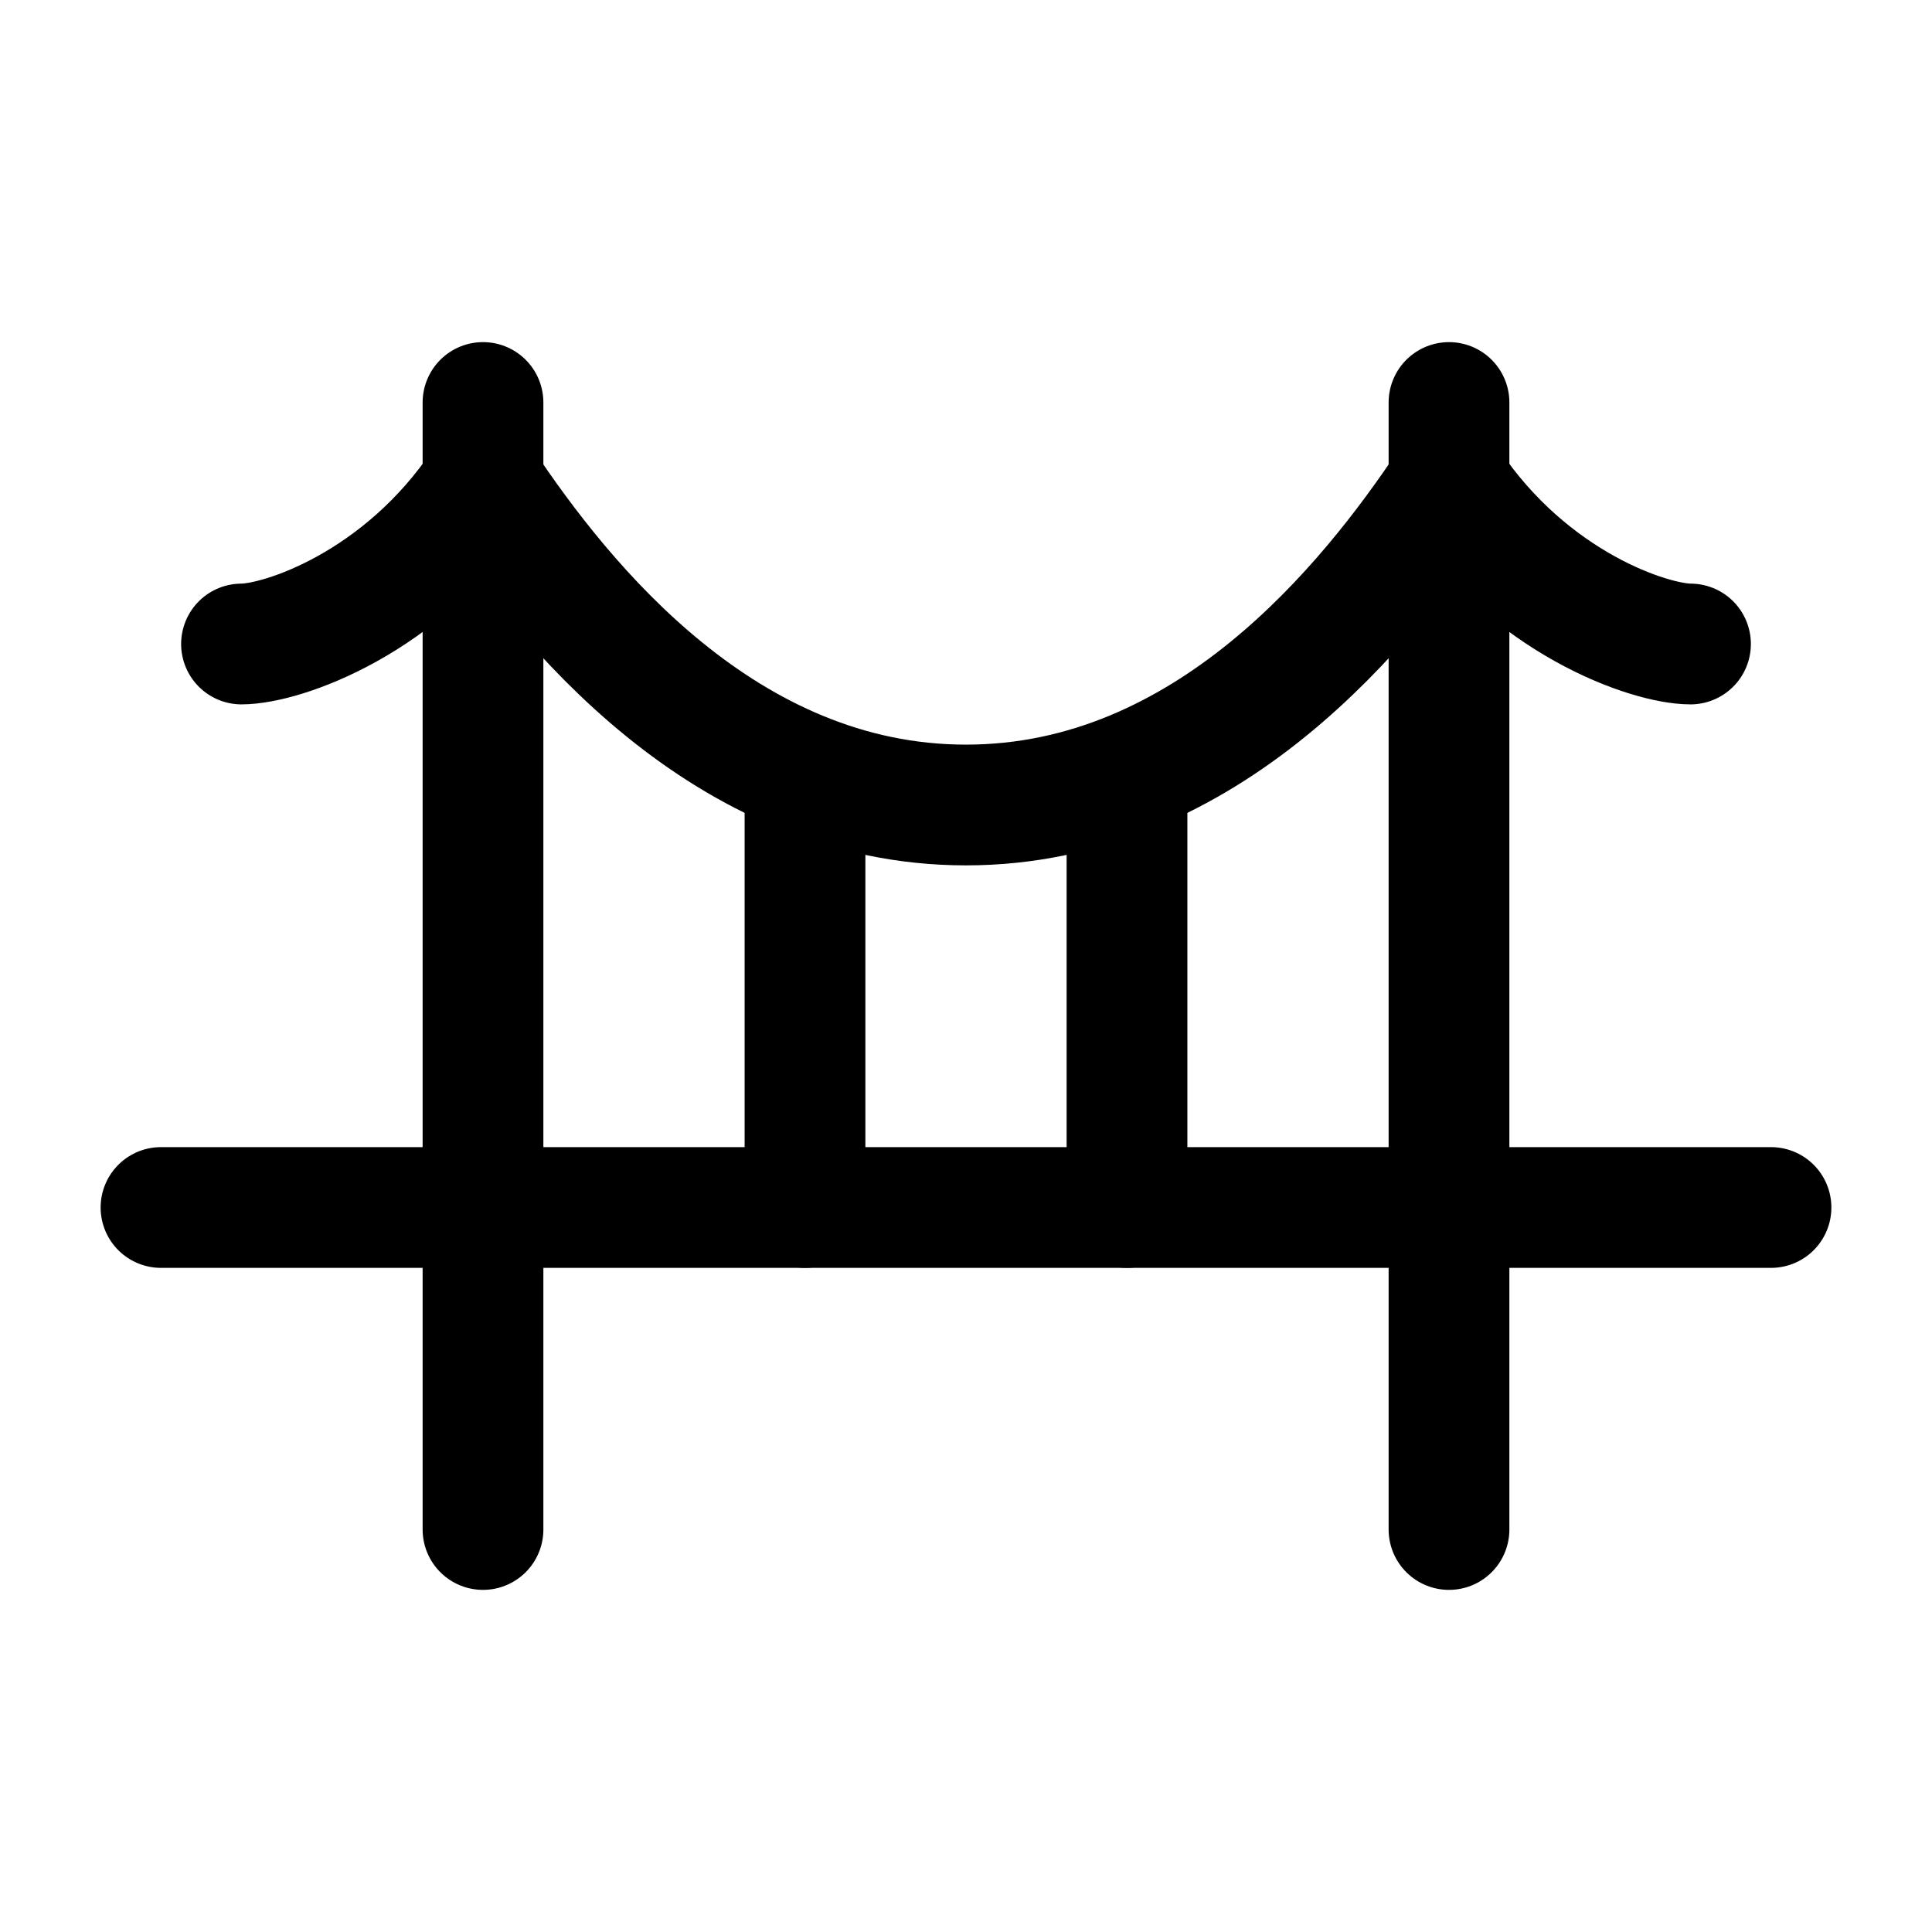 <svg width="24" height="24" viewBox="0 0 24 24" fill="none" xmlns="http://www.w3.org/2000/svg">
    <path class="pr-icon-duotone-secondary" fill-rule="evenodd" clip-rule="evenodd" d="M14 9.611C15.908 8.85 17.242 7.137 18 6V15H14V9.611ZM10 15V9.611C8.092 8.85 6.758 7.137 6 6L6 15H10Z"/>
    <path d="M3 8C3.5 8 5 7.5 6 6C7 7.5 9 10 12 10C15 10 17 7.5 18 6C19 7.5 20.5 8 21 8" stroke="currentColor" stroke-width="1.5" stroke-linecap="round" stroke-linejoin="round"/>
    <path d="M6 5V19" stroke="currentColor" stroke-width="1.5" stroke-linecap="round" stroke-linejoin="round"/>
    <path d="M2 15H22" stroke="currentColor" stroke-width="1.5" stroke-linecap="round" stroke-linejoin="round"/>
    <path d="M18 5V19" stroke="currentColor" stroke-width="1.5" stroke-linecap="round" stroke-linejoin="round"/>
    <path d="M10 10V15" stroke="currentColor" stroke-width="1.5" stroke-linecap="round" stroke-linejoin="round"/>
    <path d="M14 10V15" stroke="currentColor" stroke-width="1.5" stroke-linecap="round" stroke-linejoin="round"/>
</svg>
